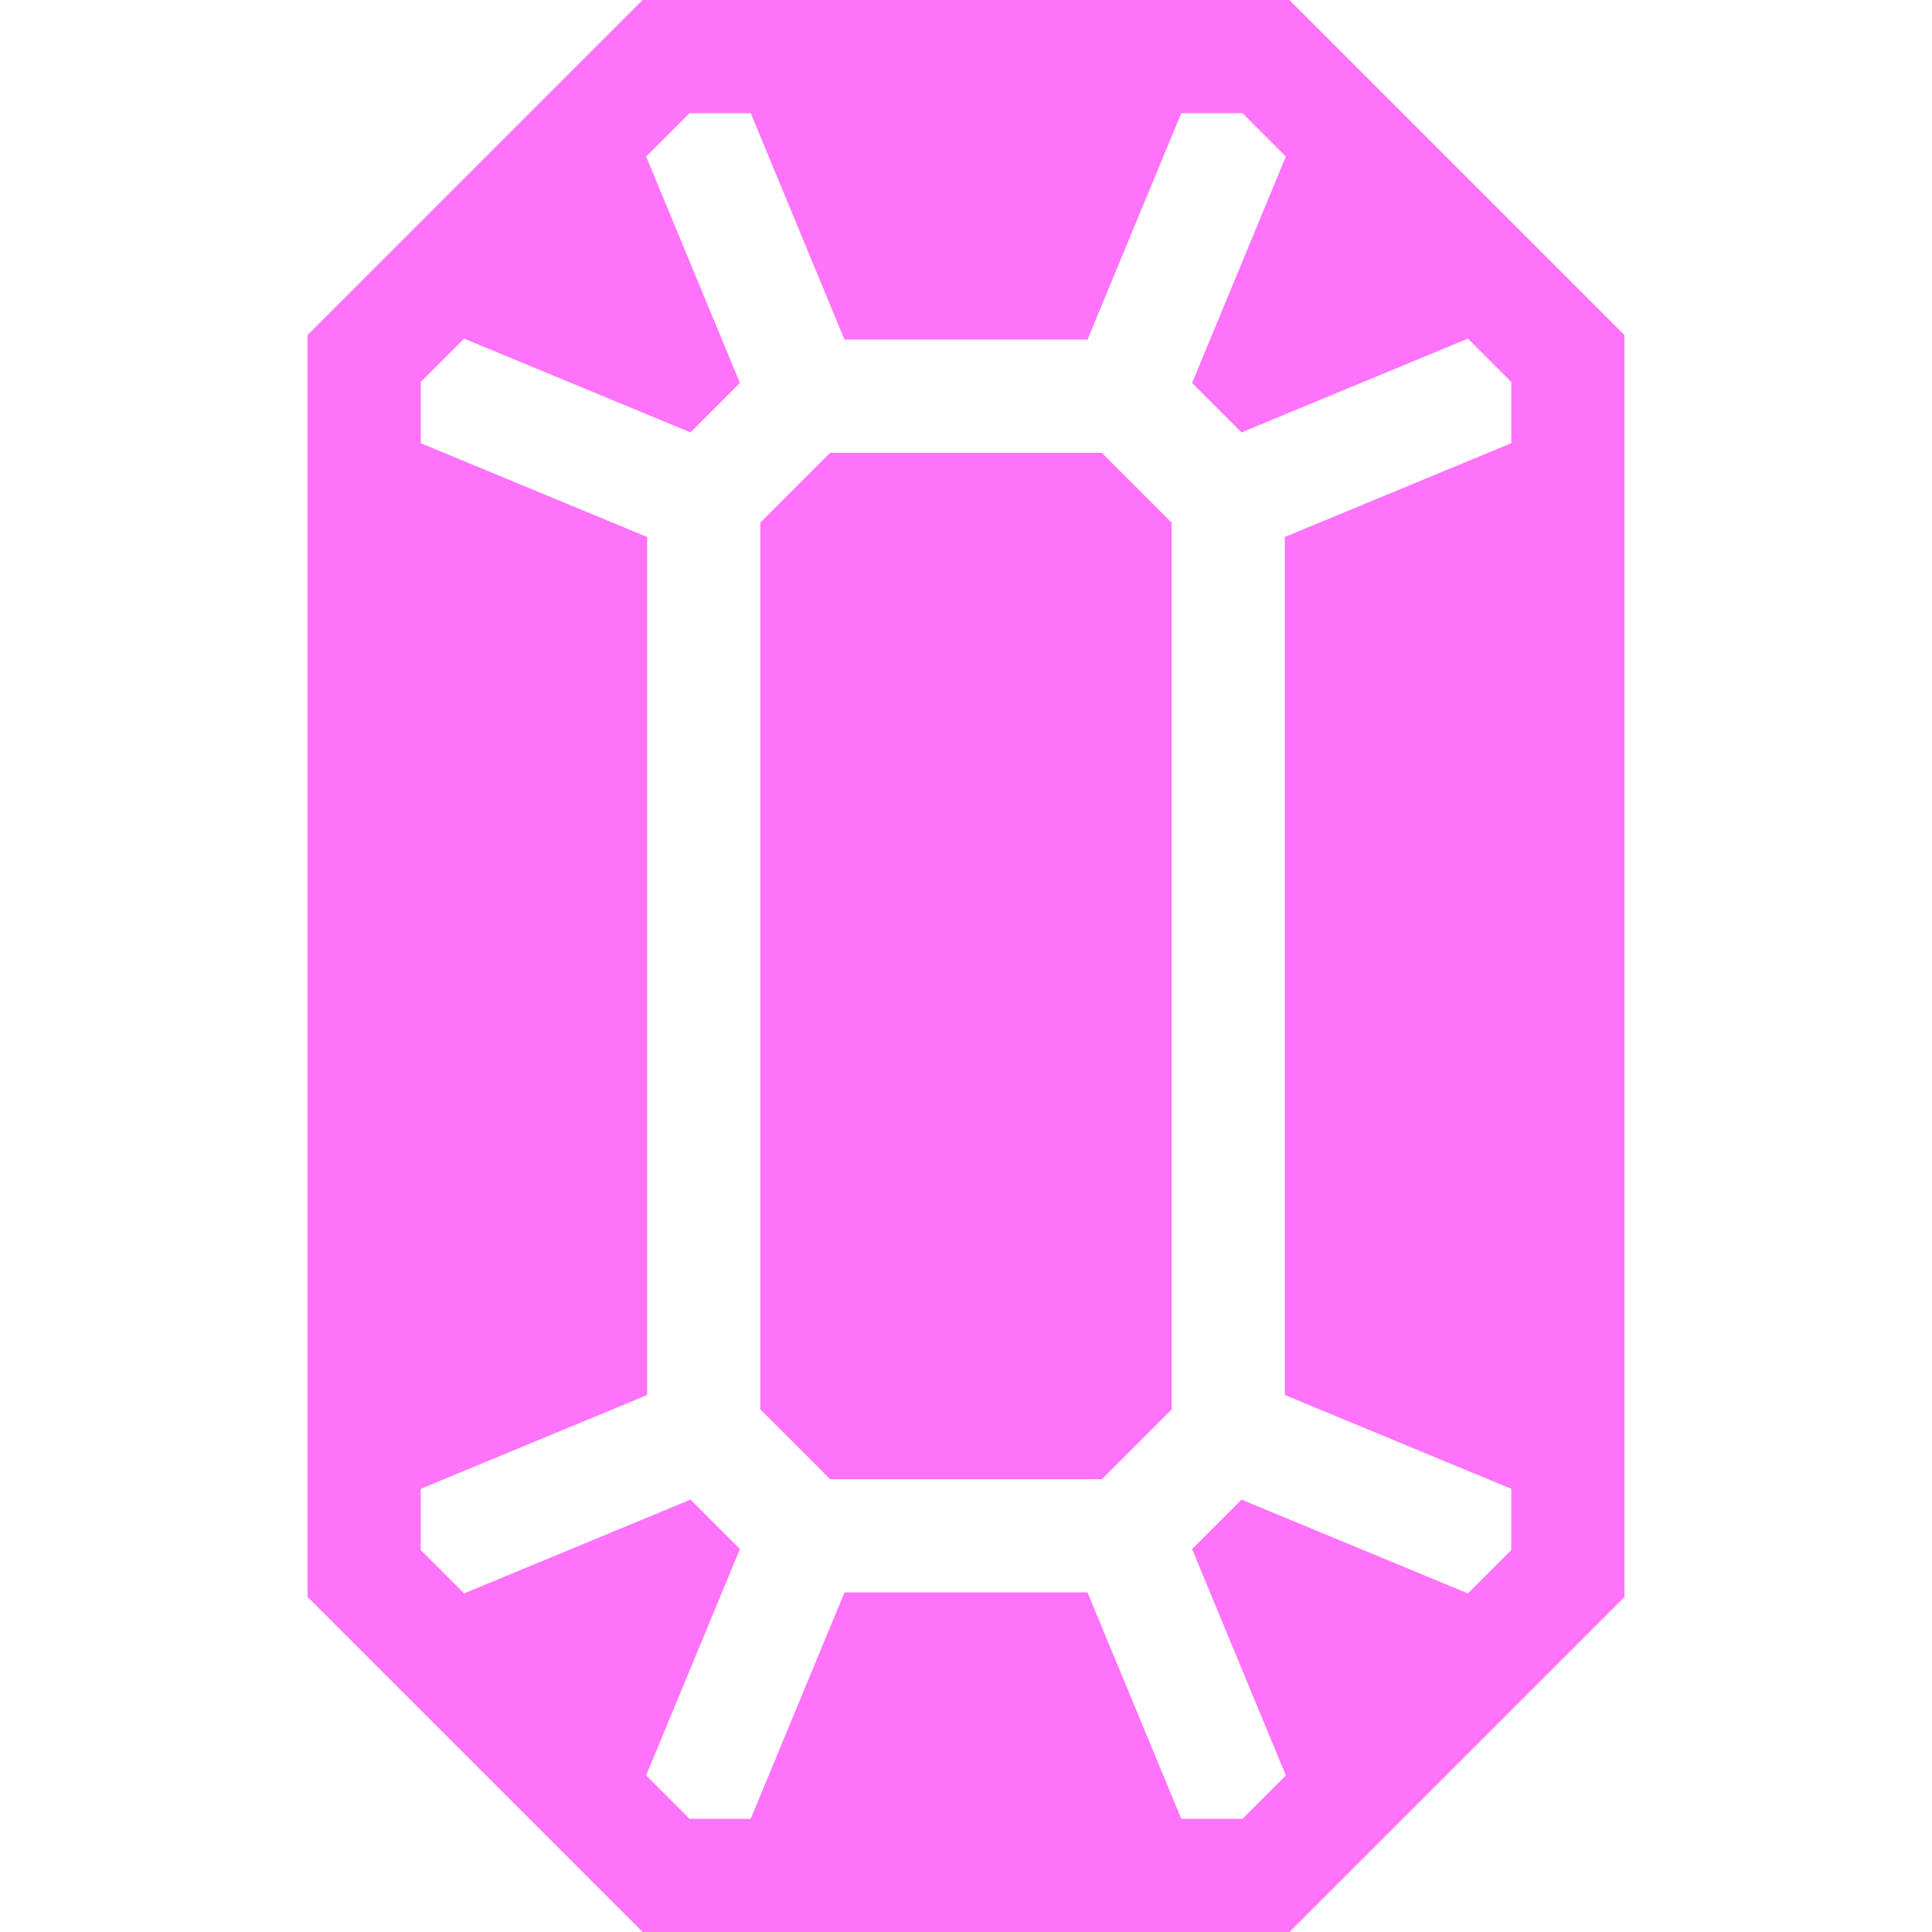 <?xml version="1.0"?>
<svg xmlns="http://www.w3.org/2000/svg" xmlns:xlink="http://www.w3.org/1999/xlink" version="1.1" id="Capa_1" x="0px" y="0px" viewBox="0 0 512 512" style="enable-background:new 0 0 512 512;" xml:space="preserve" width="512px" height="512px" class=""><g><g>
	<g>
		<polygon points="292.007,120 219.993,120 201.5,138.493 201.5,373.507 219.993,392 292.007,392 310.5,373.507 310.5,138.493   " data-original="#000000" class="active-path" data-old_color="#000000" fill="#FF73FA"/>
	</g>
</g><g>
	<g>
		<path d="M341.713,0H170.287L81.5,88.787v334.427L170.287,512h171.426l88.787-88.787V88.787L341.713,0z M400.502,117.449H400.5    l-60,24.853v227.396l60,24.853v16.236l-11.481,11.481l-60-24.853l-13.105,13.105l24.852,60L329.286,482H313.05l-24.853-60h-64.396    l-24.853,60h-16.236l-11.481-11.481l24.853-60l-13.105-13.105l-60,24.853l-11.479-11.48v-16.236l60-24.853V142.302l-60-24.853    v-16.236l11.481-11.481l60,24.853l13.105-13.105l-24.852-60L182.714,30h16.236l24.853,60h64.396l24.853-60h16.236l11.481,11.481    l-24.853,60l13.105,13.105l60-24.853l11.481,11.481V117.449z" data-original="#000000" class="active-path" data-old_color="#000000" fill="#FF73FA"/>
	</g>
</g></g> </svg>
